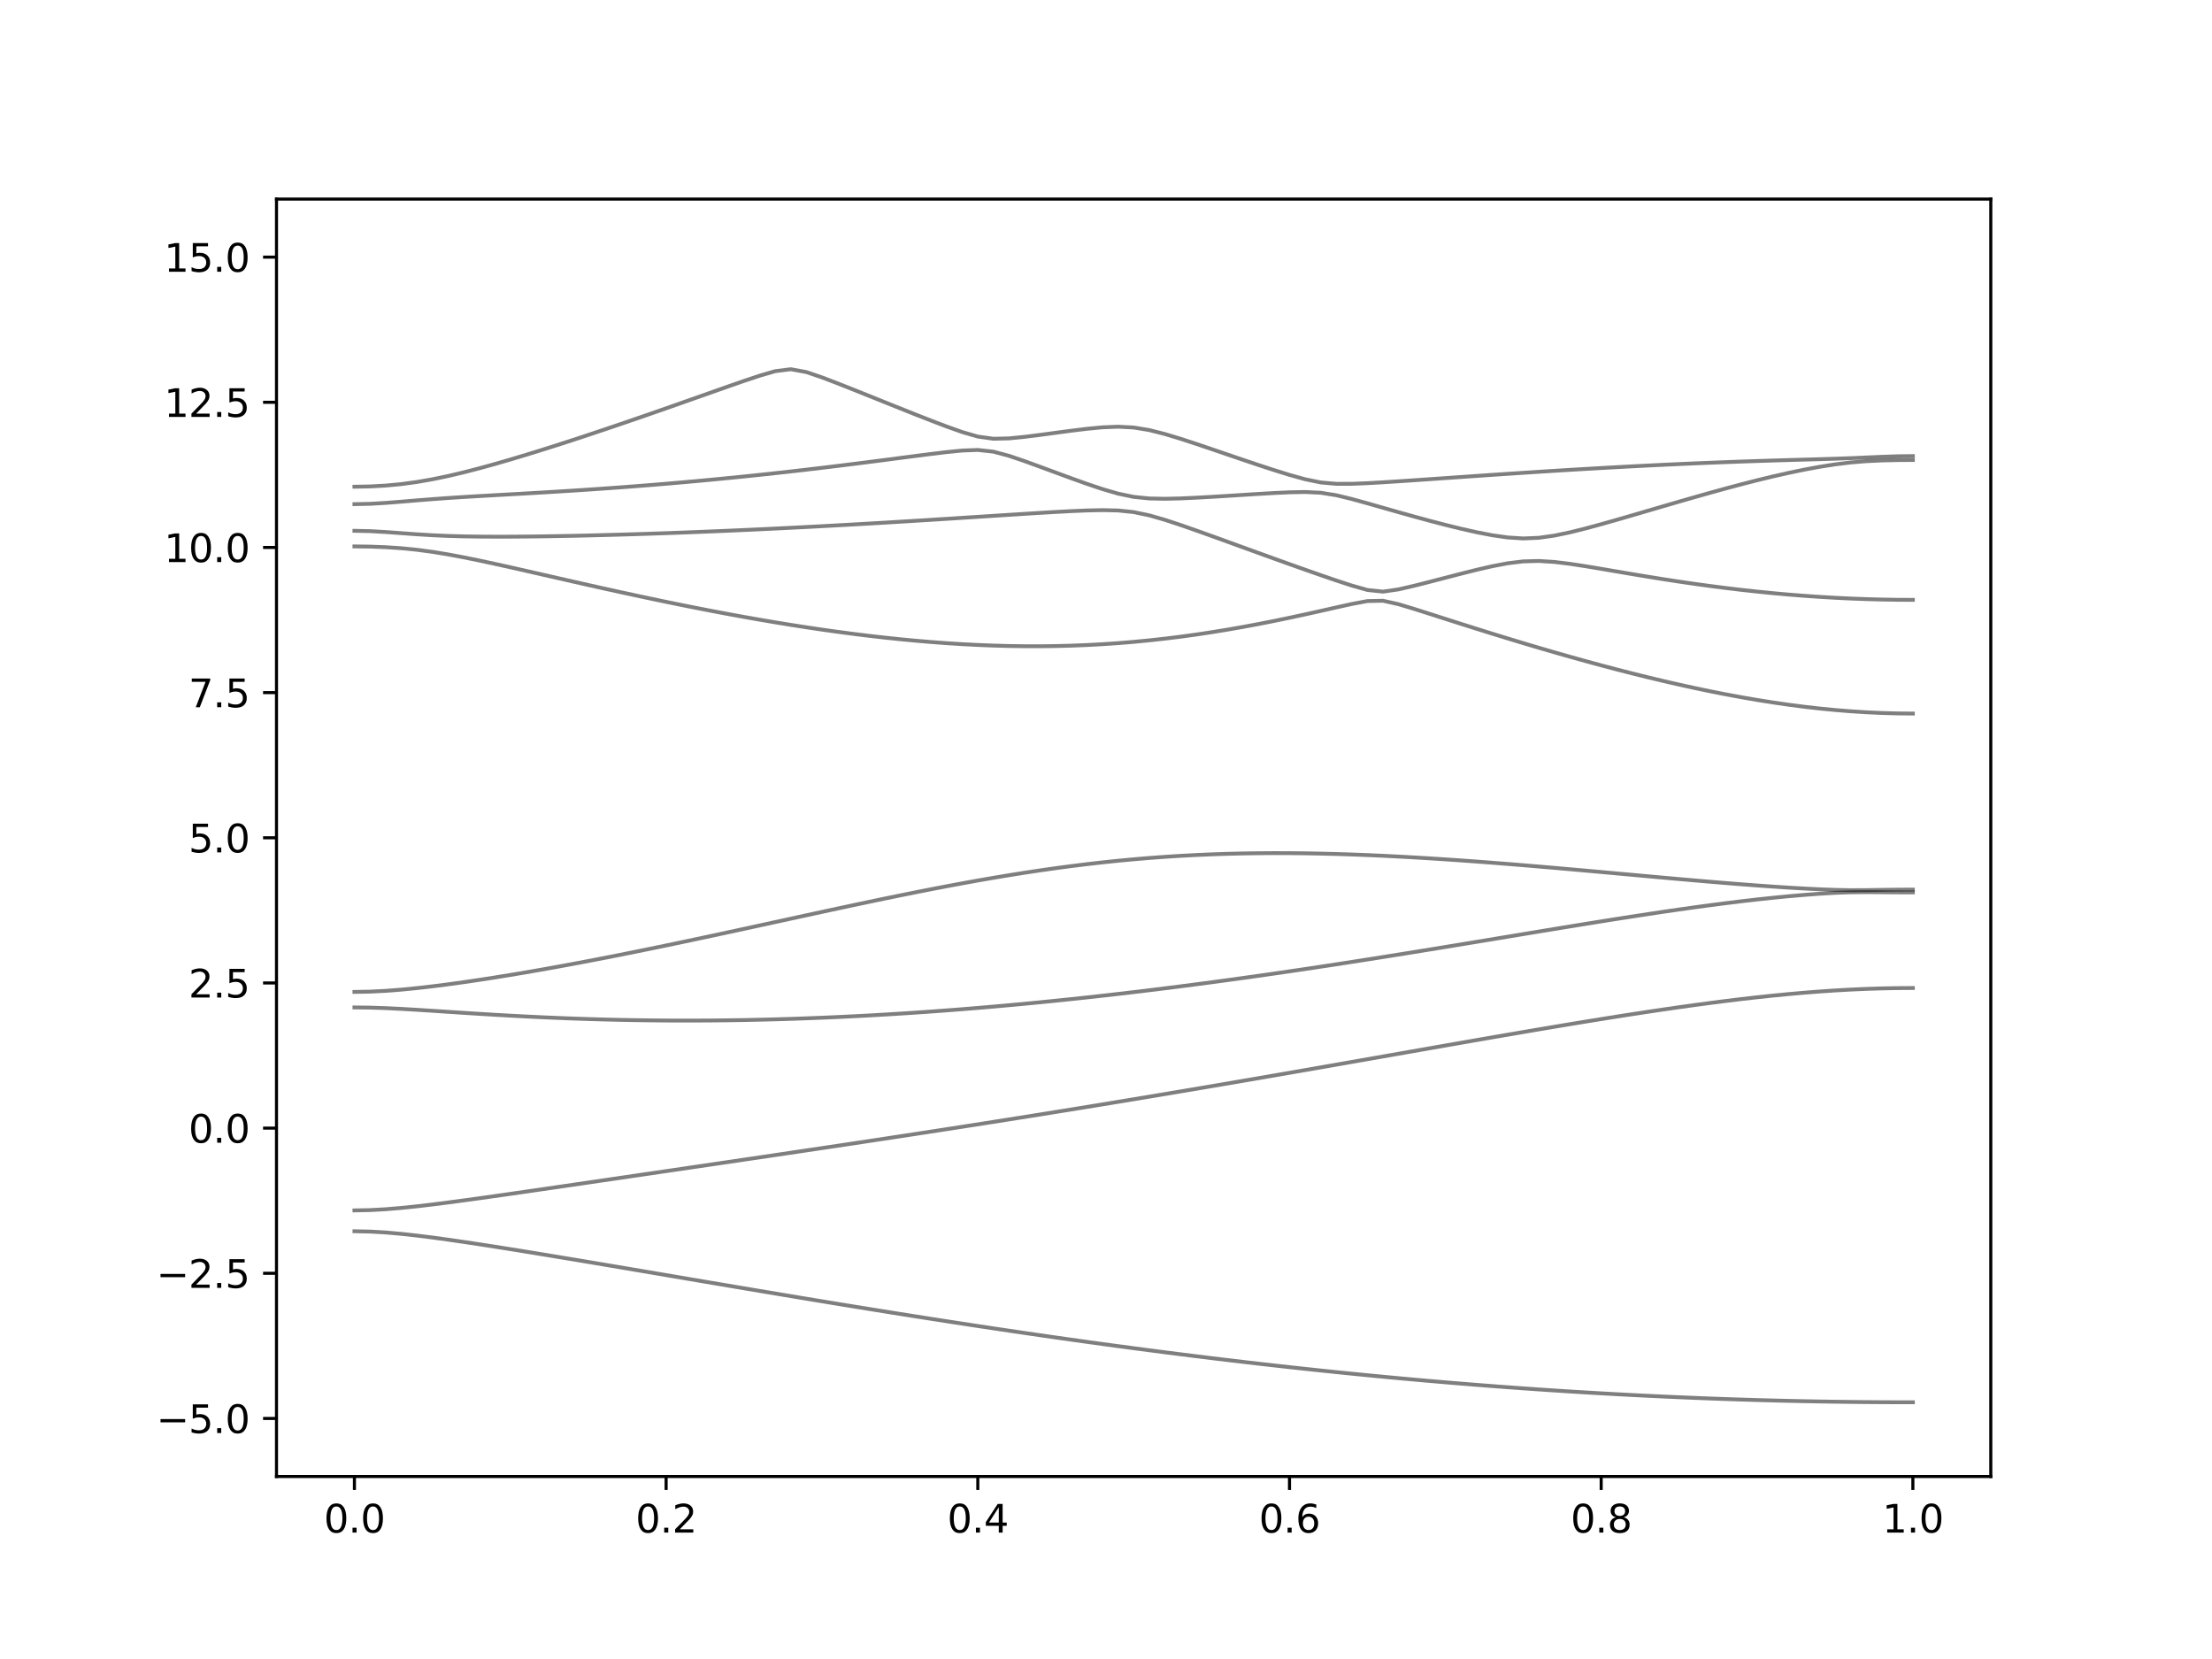 <?xml version="1.0" encoding="utf-8" standalone="no"?>
<!DOCTYPE svg PUBLIC "-//W3C//DTD SVG 1.1//EN"
  "http://www.w3.org/Graphics/SVG/1.1/DTD/svg11.dtd">
<svg xmlns:xlink="http://www.w3.org/1999/xlink" width="576pt" height="432pt" viewBox="0 0 576 432" xmlns="http://www.w3.org/2000/svg" version="1.1">
 <defs>
  <style type="text/css">*{stroke-linejoin: round; stroke-linecap: butt}</style>
 </defs>
 <g id="figure_1">
  <g id="patch_1">
   <path d="M 0 432 
L 576 432 
L 576 0 
L 0 0 
z
" style="fill: #ffffff"/>
  </g>
  <g id="axes_1">
   <g id="patch_2">
    <path d="M 72 384.48 
L 518.4 384.48 
L 518.4 51.84 
L 72 51.84 
z
" style="fill: #ffffff"/>
   </g>
   <g id="matplotlib.axis_1">
    <g id="xtick_1">
     <g id="line2d_1">
      <defs>
       <path id="mf7ae19c697" d="M 0 0 
L 0 3.5 
" style="stroke: #000000; stroke-width: 0.8"/>
      </defs>
      <g>
       <use xlink:href="#mf7ae19c697" x="92.291" y="384.48" style="stroke: #000000; stroke-width: 0.8"/>
      </g>
     </g>
     <g id="text_1">
      <!-- 0.0 -->
      <g transform="translate(84.339 399.078) scale(0.1 -0.1)">
       <defs>
        <path id="DejaVuSans-30" d="M 2034 4250 
Q 1547 4250 1301 3770 
Q 1056 3291 1056 2328 
Q 1056 1369 1301 889 
Q 1547 409 2034 409 
Q 2525 409 2770 889 
Q 3016 1369 3016 2328 
Q 3016 3291 2770 3770 
Q 2525 4250 2034 4250 
z
M 2034 4750 
Q 2819 4750 3233 4129 
Q 3647 3509 3647 2328 
Q 3647 1150 3233 529 
Q 2819 -91 2034 -91 
Q 1250 -91 836 529 
Q 422 1150 422 2328 
Q 422 3509 836 4129 
Q 1250 4750 2034 4750 
z
" transform="scale(0.016)"/>
        <path id="DejaVuSans-2e" d="M 684 794 
L 1344 794 
L 1344 0 
L 684 0 
L 684 794 
z
" transform="scale(0.016)"/>
       </defs>
       <use xlink:href="#DejaVuSans-30"/>
       <use xlink:href="#DejaVuSans-2e" x="63.623"/>
       <use xlink:href="#DejaVuSans-30" x="95.41"/>
      </g>
     </g>
    </g>
    <g id="xtick_2">
     <g id="line2d_2">
      <g>
       <use xlink:href="#mf7ae19c697" x="173.455" y="384.48" style="stroke: #000000; stroke-width: 0.8"/>
      </g>
     </g>
     <g id="text_2">
      <!-- 0.2 -->
      <g transform="translate(165.503 399.078) scale(0.1 -0.1)">
       <defs>
        <path id="DejaVuSans-32" d="M 1228 531 
L 3431 531 
L 3431 0 
L 469 0 
L 469 531 
Q 828 903 1448 1529 
Q 2069 2156 2228 2338 
Q 2531 2678 2651 2914 
Q 2772 3150 2772 3378 
Q 2772 3750 2511 3984 
Q 2250 4219 1831 4219 
Q 1534 4219 1204 4116 
Q 875 4013 500 3803 
L 500 4441 
Q 881 4594 1212 4672 
Q 1544 4750 1819 4750 
Q 2544 4750 2975 4387 
Q 3406 4025 3406 3419 
Q 3406 3131 3298 2873 
Q 3191 2616 2906 2266 
Q 2828 2175 2409 1742 
Q 1991 1309 1228 531 
z
" transform="scale(0.016)"/>
       </defs>
       <use xlink:href="#DejaVuSans-30"/>
       <use xlink:href="#DejaVuSans-2e" x="63.623"/>
       <use xlink:href="#DejaVuSans-32" x="95.41"/>
      </g>
     </g>
    </g>
    <g id="xtick_3">
     <g id="line2d_3">
      <g>
       <use xlink:href="#mf7ae19c697" x="254.618" y="384.48" style="stroke: #000000; stroke-width: 0.8"/>
      </g>
     </g>
     <g id="text_3">
      <!-- 0.4 -->
      <g transform="translate(246.667 399.078) scale(0.1 -0.1)">
       <defs>
        <path id="DejaVuSans-34" d="M 2419 4116 
L 825 1625 
L 2419 1625 
L 2419 4116 
z
M 2253 4666 
L 3047 4666 
L 3047 1625 
L 3713 1625 
L 3713 1100 
L 3047 1100 
L 3047 0 
L 2419 0 
L 2419 1100 
L 313 1100 
L 313 1709 
L 2253 4666 
z
" transform="scale(0.016)"/>
       </defs>
       <use xlink:href="#DejaVuSans-30"/>
       <use xlink:href="#DejaVuSans-2e" x="63.623"/>
       <use xlink:href="#DejaVuSans-34" x="95.41"/>
      </g>
     </g>
    </g>
    <g id="xtick_4">
     <g id="line2d_4">
      <g>
       <use xlink:href="#mf7ae19c697" x="335.782" y="384.48" style="stroke: #000000; stroke-width: 0.8"/>
      </g>
     </g>
     <g id="text_4">
      <!-- 0.6 -->
      <g transform="translate(327.83 399.078) scale(0.1 -0.1)">
       <defs>
        <path id="DejaVuSans-36" d="M 2113 2584 
Q 1688 2584 1439 2293 
Q 1191 2003 1191 1497 
Q 1191 994 1439 701 
Q 1688 409 2113 409 
Q 2538 409 2786 701 
Q 3034 994 3034 1497 
Q 3034 2003 2786 2293 
Q 2538 2584 2113 2584 
z
M 3366 4563 
L 3366 3988 
Q 3128 4100 2886 4159 
Q 2644 4219 2406 4219 
Q 1781 4219 1451 3797 
Q 1122 3375 1075 2522 
Q 1259 2794 1537 2939 
Q 1816 3084 2150 3084 
Q 2853 3084 3261 2657 
Q 3669 2231 3669 1497 
Q 3669 778 3244 343 
Q 2819 -91 2113 -91 
Q 1303 -91 875 529 
Q 447 1150 447 2328 
Q 447 3434 972 4092 
Q 1497 4750 2381 4750 
Q 2619 4750 2861 4703 
Q 3103 4656 3366 4563 
z
" transform="scale(0.016)"/>
       </defs>
       <use xlink:href="#DejaVuSans-30"/>
       <use xlink:href="#DejaVuSans-2e" x="63.623"/>
       <use xlink:href="#DejaVuSans-36" x="95.41"/>
      </g>
     </g>
    </g>
    <g id="xtick_5">
     <g id="line2d_5">
      <g>
       <use xlink:href="#mf7ae19c697" x="416.945" y="384.48" style="stroke: #000000; stroke-width: 0.8"/>
      </g>
     </g>
     <g id="text_5">
      <!-- 0.8 -->
      <g transform="translate(408.994 399.078) scale(0.1 -0.1)">
       <defs>
        <path id="DejaVuSans-38" d="M 2034 2216 
Q 1584 2216 1326 1975 
Q 1069 1734 1069 1313 
Q 1069 891 1326 650 
Q 1584 409 2034 409 
Q 2484 409 2743 651 
Q 3003 894 3003 1313 
Q 3003 1734 2745 1975 
Q 2488 2216 2034 2216 
z
M 1403 2484 
Q 997 2584 770 2862 
Q 544 3141 544 3541 
Q 544 4100 942 4425 
Q 1341 4750 2034 4750 
Q 2731 4750 3128 4425 
Q 3525 4100 3525 3541 
Q 3525 3141 3298 2862 
Q 3072 2584 2669 2484 
Q 3125 2378 3379 2068 
Q 3634 1759 3634 1313 
Q 3634 634 3220 271 
Q 2806 -91 2034 -91 
Q 1263 -91 848 271 
Q 434 634 434 1313 
Q 434 1759 690 2068 
Q 947 2378 1403 2484 
z
M 1172 3481 
Q 1172 3119 1398 2916 
Q 1625 2713 2034 2713 
Q 2441 2713 2670 2916 
Q 2900 3119 2900 3481 
Q 2900 3844 2670 4047 
Q 2441 4250 2034 4250 
Q 1625 4250 1398 4047 
Q 1172 3844 1172 3481 
z
" transform="scale(0.016)"/>
       </defs>
       <use xlink:href="#DejaVuSans-30"/>
       <use xlink:href="#DejaVuSans-2e" x="63.623"/>
       <use xlink:href="#DejaVuSans-38" x="95.41"/>
      </g>
     </g>
    </g>
    <g id="xtick_6">
     <g id="line2d_6">
      <g>
       <use xlink:href="#mf7ae19c697" x="498.109" y="384.48" style="stroke: #000000; stroke-width: 0.8"/>
      </g>
     </g>
     <g id="text_6">
      <!-- 1.0 -->
      <g transform="translate(490.158 399.078) scale(0.1 -0.1)">
       <defs>
        <path id="DejaVuSans-31" d="M 794 531 
L 1825 531 
L 1825 4091 
L 703 3866 
L 703 4441 
L 1819 4666 
L 2450 4666 
L 2450 531 
L 3481 531 
L 3481 0 
L 794 0 
L 794 531 
z
" transform="scale(0.016)"/>
       </defs>
       <use xlink:href="#DejaVuSans-31"/>
       <use xlink:href="#DejaVuSans-2e" x="63.623"/>
       <use xlink:href="#DejaVuSans-30" x="95.41"/>
      </g>
     </g>
    </g>
   </g>
   <g id="matplotlib.axis_2">
    <g id="ytick_1">
     <g id="line2d_7">
      <defs>
       <path id="m176a6331d2" d="M 0 0 
L -3.5 0 
" style="stroke: #000000; stroke-width: 0.8"/>
      </defs>
      <g>
       <use xlink:href="#m176a6331d2" x="72" y="369.36" style="stroke: #000000; stroke-width: 0.8"/>
      </g>
     </g>
     <g id="text_7">
      <!-- −5.0 -->
      <g transform="translate(40.717 373.159) scale(0.1 -0.1)">
       <defs>
        <path id="DejaVuSans-2212" d="M 678 2272 
L 4684 2272 
L 4684 1741 
L 678 1741 
L 678 2272 
z
" transform="scale(0.016)"/>
        <path id="DejaVuSans-35" d="M 691 4666 
L 3169 4666 
L 3169 4134 
L 1269 4134 
L 1269 2991 
Q 1406 3038 1543 3061 
Q 1681 3084 1819 3084 
Q 2600 3084 3056 2656 
Q 3513 2228 3513 1497 
Q 3513 744 3044 326 
Q 2575 -91 1722 -91 
Q 1428 -91 1123 -41 
Q 819 9 494 109 
L 494 744 
Q 775 591 1075 516 
Q 1375 441 1709 441 
Q 2250 441 2565 725 
Q 2881 1009 2881 1497 
Q 2881 1984 2565 2268 
Q 2250 2553 1709 2553 
Q 1456 2553 1204 2497 
Q 953 2441 691 2322 
L 691 4666 
z
" transform="scale(0.016)"/>
       </defs>
       <use xlink:href="#DejaVuSans-2212"/>
       <use xlink:href="#DejaVuSans-35" x="83.789"/>
       <use xlink:href="#DejaVuSans-2e" x="147.412"/>
       <use xlink:href="#DejaVuSans-30" x="179.199"/>
      </g>
     </g>
    </g>
    <g id="ytick_2">
     <g id="line2d_8">
      <g>
       <use xlink:href="#m176a6331d2" x="72" y="331.56" style="stroke: #000000; stroke-width: 0.8"/>
      </g>
     </g>
     <g id="text_8">
      <!-- −2.5 -->
      <g transform="translate(40.717 335.359) scale(0.1 -0.1)">
       <use xlink:href="#DejaVuSans-2212"/>
       <use xlink:href="#DejaVuSans-32" x="83.789"/>
       <use xlink:href="#DejaVuSans-2e" x="147.412"/>
       <use xlink:href="#DejaVuSans-35" x="179.199"/>
      </g>
     </g>
    </g>
    <g id="ytick_3">
     <g id="line2d_9">
      <g>
       <use xlink:href="#m176a6331d2" x="72" y="293.76" style="stroke: #000000; stroke-width: 0.8"/>
      </g>
     </g>
     <g id="text_9">
      <!-- 0.0 -->
      <g transform="translate(49.097 297.559) scale(0.1 -0.1)">
       <use xlink:href="#DejaVuSans-30"/>
       <use xlink:href="#DejaVuSans-2e" x="63.623"/>
       <use xlink:href="#DejaVuSans-30" x="95.41"/>
      </g>
     </g>
    </g>
    <g id="ytick_4">
     <g id="line2d_10">
      <g>
       <use xlink:href="#m176a6331d2" x="72" y="255.96" style="stroke: #000000; stroke-width: 0.8"/>
      </g>
     </g>
     <g id="text_10">
      <!-- 2.5 -->
      <g transform="translate(49.097 259.759) scale(0.1 -0.1)">
       <use xlink:href="#DejaVuSans-32"/>
       <use xlink:href="#DejaVuSans-2e" x="63.623"/>
       <use xlink:href="#DejaVuSans-35" x="95.41"/>
      </g>
     </g>
    </g>
    <g id="ytick_5">
     <g id="line2d_11">
      <g>
       <use xlink:href="#m176a6331d2" x="72" y="218.16" style="stroke: #000000; stroke-width: 0.8"/>
      </g>
     </g>
     <g id="text_11">
      <!-- 5.0 -->
      <g transform="translate(49.097 221.959) scale(0.1 -0.1)">
       <use xlink:href="#DejaVuSans-35"/>
       <use xlink:href="#DejaVuSans-2e" x="63.623"/>
       <use xlink:href="#DejaVuSans-30" x="95.41"/>
      </g>
     </g>
    </g>
    <g id="ytick_6">
     <g id="line2d_12">
      <g>
       <use xlink:href="#m176a6331d2" x="72" y="180.36" style="stroke: #000000; stroke-width: 0.8"/>
      </g>
     </g>
     <g id="text_12">
      <!-- 7.5 -->
      <g transform="translate(49.097 184.159) scale(0.1 -0.1)">
       <defs>
        <path id="DejaVuSans-37" d="M 525 4666 
L 3525 4666 
L 3525 4397 
L 1831 0 
L 1172 0 
L 2766 4134 
L 525 4134 
L 525 4666 
z
" transform="scale(0.016)"/>
       </defs>
       <use xlink:href="#DejaVuSans-37"/>
       <use xlink:href="#DejaVuSans-2e" x="63.623"/>
       <use xlink:href="#DejaVuSans-35" x="95.41"/>
      </g>
     </g>
    </g>
    <g id="ytick_7">
     <g id="line2d_13">
      <g>
       <use xlink:href="#m176a6331d2" x="72" y="142.56" style="stroke: #000000; stroke-width: 0.8"/>
      </g>
     </g>
     <g id="text_13">
      <!-- 10.0 -->
      <g transform="translate(42.734 146.359) scale(0.1 -0.1)">
       <use xlink:href="#DejaVuSans-31"/>
       <use xlink:href="#DejaVuSans-30" x="63.623"/>
       <use xlink:href="#DejaVuSans-2e" x="127.246"/>
       <use xlink:href="#DejaVuSans-30" x="159.033"/>
      </g>
     </g>
    </g>
    <g id="ytick_8">
     <g id="line2d_14">
      <g>
       <use xlink:href="#m176a6331d2" x="72" y="104.76" style="stroke: #000000; stroke-width: 0.8"/>
      </g>
     </g>
     <g id="text_14">
      <!-- 12.5 -->
      <g transform="translate(42.734 108.559) scale(0.1 -0.1)">
       <use xlink:href="#DejaVuSans-31"/>
       <use xlink:href="#DejaVuSans-32" x="63.623"/>
       <use xlink:href="#DejaVuSans-2e" x="127.246"/>
       <use xlink:href="#DejaVuSans-35" x="159.033"/>
      </g>
     </g>
    </g>
    <g id="ytick_9">
     <g id="line2d_15">
      <g>
       <use xlink:href="#m176a6331d2" x="72" y="66.96" style="stroke: #000000; stroke-width: 0.8"/>
      </g>
     </g>
     <g id="text_15">
      <!-- 15.0 -->
      <g transform="translate(42.734 70.759) scale(0.1 -0.1)">
       <use xlink:href="#DejaVuSans-31"/>
       <use xlink:href="#DejaVuSans-35" x="63.623"/>
       <use xlink:href="#DejaVuSans-2e" x="127.246"/>
       <use xlink:href="#DejaVuSans-30" x="159.033"/>
      </g>
     </g>
    </g>
   </g>
   <g id="line2d_16">
    <path d="M 92.291 320.615 
L 96.349 320.698 
L 100.407 320.932 
L 104.465 321.29 
L 108.524 321.737 
L 112.582 322.246 
L 116.64 322.801 
L 120.698 323.389 
L 124.756 324 
L 128.815 324.627 
L 132.873 325.27 
L 136.931 325.923 
L 140.989 326.586 
L 145.047 327.254 
L 149.105 327.928 
L 153.164 328.606 
L 157.222 329.287 
L 161.28 329.972 
L 165.338 330.659 
L 169.396 331.345 
L 173.455 332.033 
L 177.513 332.723 
L 181.571 333.411 
L 185.629 334.097 
L 189.687 334.784 
L 193.745 335.469 
L 197.804 336.15 
L 201.862 336.829 
L 205.92 337.507 
L 209.978 338.181 
L 214.036 338.851 
L 218.095 339.518 
L 222.153 340.178 
L 226.211 340.836 
L 230.269 341.489 
L 234.327 342.138 
L 238.385 342.779 
L 242.444 343.416 
L 246.502 344.048 
L 250.56 344.672 
L 254.618 345.29 
L 258.676 345.901 
L 262.735 346.506 
L 266.793 347.103 
L 270.851 347.695 
L 274.909 348.277 
L 278.967 348.853 
L 283.025 349.42 
L 287.084 349.979 
L 291.142 350.53 
L 295.2 351.072 
L 299.258 351.606 
L 303.316 352.132 
L 307.375 352.648 
L 311.433 353.156 
L 315.491 353.655 
L 319.549 354.143 
L 323.607 354.623 
L 327.665 355.093 
L 331.724 355.552 
L 335.782 356.003 
L 339.84 356.444 
L 343.898 356.875 
L 347.956 357.296 
L 352.015 357.706 
L 356.073 358.106 
L 360.131 358.496 
L 364.189 358.876 
L 368.247 359.245 
L 372.305 359.602 
L 376.364 359.949 
L 380.422 360.286 
L 384.48 360.613 
L 388.538 360.928 
L 392.596 361.231 
L 396.655 361.525 
L 400.713 361.806 
L 404.771 362.077 
L 408.829 362.337 
L 412.887 362.586 
L 416.945 362.822 
L 421.004 363.049 
L 425.062 363.264 
L 429.12 363.466 
L 433.178 363.658 
L 437.236 363.838 
L 441.295 364.008 
L 445.353 364.165 
L 449.411 364.31 
L 453.469 364.444 
L 457.527 364.567 
L 461.585 364.677 
L 465.644 364.777 
L 469.702 364.865 
L 473.76 364.94 
L 477.818 365.005 
L 481.876 365.058 
L 485.935 365.099 
L 489.993 365.128 
L 494.051 365.146 
L 498.109 365.152 
" clip-path="url(#p70e5d09c70)" style="fill: none; stroke: #000000; stroke-opacity: 0.5; stroke-linecap: square"/>
   </g>
   <g id="line2d_17">
    <path d="M 92.291 315.188 
L 96.349 315.108 
L 100.407 314.884 
L 104.465 314.545 
L 108.524 314.125 
L 112.582 313.647 
L 116.64 313.132 
L 120.698 312.59 
L 124.756 312.033 
L 128.815 311.461 
L 132.873 310.883 
L 136.931 310.298 
L 140.989 309.71 
L 145.047 309.12 
L 149.105 308.528 
L 153.164 307.933 
L 157.222 307.339 
L 161.28 306.745 
L 165.338 306.149 
L 169.396 305.555 
L 173.455 304.959 
L 177.513 304.364 
L 181.571 303.766 
L 185.629 303.169 
L 189.687 302.572 
L 193.745 301.973 
L 197.804 301.374 
L 201.862 300.774 
L 205.92 300.171 
L 209.978 299.568 
L 214.036 298.963 
L 218.095 298.355 
L 222.153 297.746 
L 226.211 297.133 
L 230.269 296.519 
L 234.327 295.903 
L 238.385 295.283 
L 242.444 294.66 
L 246.502 294.034 
L 250.56 293.405 
L 254.618 292.771 
L 258.676 292.136 
L 262.735 291.497 
L 266.793 290.852 
L 270.851 290.207 
L 274.909 289.555 
L 278.967 288.902 
L 283.025 288.243 
L 287.084 287.582 
L 291.142 286.915 
L 295.2 286.245 
L 299.258 285.573 
L 303.316 284.895 
L 307.375 284.215 
L 311.433 283.531 
L 315.491 282.843 
L 319.549 282.152 
L 323.607 281.458 
L 327.665 280.761 
L 331.724 280.061 
L 335.782 279.358 
L 339.84 278.654 
L 343.898 277.948 
L 347.956 277.238 
L 352.015 276.528 
L 356.073 275.816 
L 360.131 275.103 
L 364.189 274.391 
L 368.247 273.679 
L 372.305 272.967 
L 376.364 272.256 
L 380.422 271.547 
L 384.48 270.84 
L 388.538 270.137 
L 392.596 269.436 
L 396.655 268.741 
L 400.713 268.051 
L 404.771 267.368 
L 408.829 266.691 
L 412.887 266.024 
L 416.945 265.366 
L 421.004 264.719 
L 425.062 264.085 
L 429.12 263.466 
L 433.178 262.862 
L 437.236 262.277 
L 441.295 261.71 
L 445.353 261.167 
L 449.411 260.647 
L 453.469 260.154 
L 457.527 259.692 
L 461.585 259.261 
L 465.644 258.865 
L 469.702 258.506 
L 473.76 258.19 
L 477.818 257.915 
L 481.876 257.688 
L 485.935 257.508 
L 489.993 257.378 
L 494.051 257.3 
L 498.109 257.272 
" clip-path="url(#p70e5d09c70)" style="fill: none; stroke: #000000; stroke-opacity: 0.5; stroke-linecap: square"/>
   </g>
   <g id="line2d_18">
    <path d="M 92.291 262.332 
L 96.349 262.38 
L 100.407 262.513 
L 104.465 262.711 
L 108.524 262.95 
L 112.582 263.209 
L 116.64 263.476 
L 120.698 263.741 
L 124.756 263.998 
L 128.815 264.244 
L 132.873 264.474 
L 136.931 264.689 
L 140.989 264.884 
L 145.047 265.061 
L 149.105 265.219 
L 153.164 265.357 
L 157.222 265.474 
L 161.28 265.572 
L 165.338 265.647 
L 169.396 265.703 
L 173.455 265.74 
L 177.513 265.756 
L 181.571 265.75 
L 185.629 265.726 
L 189.687 265.682 
L 193.745 265.619 
L 197.804 265.534 
L 201.862 265.433 
L 205.92 265.31 
L 209.978 265.17 
L 214.036 265.011 
L 218.095 264.834 
L 222.153 264.639 
L 226.211 264.427 
L 230.269 264.196 
L 234.327 263.949 
L 238.385 263.685 
L 242.444 263.404 
L 246.502 263.106 
L 250.56 262.793 
L 254.618 262.462 
L 258.676 262.117 
L 262.735 261.755 
L 266.793 261.379 
L 270.851 260.989 
L 274.909 260.582 
L 278.967 260.163 
L 283.025 259.728 
L 287.084 259.28 
L 291.142 258.819 
L 295.2 258.344 
L 299.258 257.856 
L 303.316 257.356 
L 307.375 256.843 
L 311.433 256.318 
L 315.491 255.782 
L 319.549 255.233 
L 323.607 254.673 
L 327.665 254.103 
L 331.724 253.524 
L 335.782 252.933 
L 339.84 252.334 
L 343.898 251.725 
L 347.956 251.108 
L 352.015 250.482 
L 356.073 249.848 
L 360.131 249.209 
L 364.189 248.562 
L 368.247 247.91 
L 372.305 247.252 
L 376.364 246.59 
L 380.422 245.925 
L 384.48 245.255 
L 388.538 244.585 
L 392.596 243.914 
L 396.655 243.241 
L 400.713 242.571 
L 404.771 241.903 
L 408.829 241.239 
L 412.887 240.58 
L 416.945 239.928 
L 421.004 239.284 
L 425.062 238.651 
L 429.12 238.028 
L 433.178 237.421 
L 437.236 236.83 
L 441.295 236.259 
L 445.353 235.71 
L 449.411 235.184 
L 453.469 234.686 
L 457.527 234.219 
L 461.585 233.785 
L 465.644 233.39 
L 469.702 233.037 
L 473.76 232.734 
L 477.818 232.492 
L 481.876 232.343 
L 485.935 232.305 
L 489.993 232.332 
L 494.051 232.364 
L 498.109 232.376 
" clip-path="url(#p70e5d09c70)" style="fill: none; stroke: #000000; stroke-opacity: 0.5; stroke-linecap: square"/>
   </g>
   <g id="line2d_19">
    <path d="M 92.291 258.29 
L 96.349 258.219 
L 100.407 258.016 
L 104.465 257.703 
L 108.524 257.304 
L 112.582 256.84 
L 116.64 256.321 
L 120.698 255.76 
L 124.756 255.165 
L 128.815 254.536 
L 132.873 253.879 
L 136.931 253.198 
L 140.989 252.493 
L 145.047 251.766 
L 149.105 251.019 
L 153.164 250.254 
L 157.222 249.472 
L 161.28 248.674 
L 165.338 247.86 
L 169.396 247.035 
L 173.455 246.196 
L 177.513 245.347 
L 181.571 244.488 
L 185.629 243.622 
L 189.687 242.748 
L 193.745 241.871 
L 197.804 240.988 
L 201.862 240.105 
L 205.92 239.221 
L 209.978 238.338 
L 214.036 237.459 
L 218.095 236.584 
L 222.153 235.717 
L 226.211 234.859 
L 230.269 234.012 
L 234.327 233.179 
L 238.385 232.361 
L 242.444 231.561 
L 246.502 230.781 
L 250.56 230.022 
L 254.618 229.288 
L 258.676 228.582 
L 262.735 227.905 
L 266.793 227.259 
L 270.851 226.647 
L 274.909 226.069 
L 278.967 225.528 
L 283.025 225.024 
L 287.084 224.562 
L 291.142 224.138 
L 295.2 223.757 
L 299.258 223.417 
L 303.316 223.118 
L 307.375 222.861 
L 311.433 222.645 
L 315.491 222.469 
L 319.549 222.333 
L 323.607 222.236 
L 327.665 222.176 
L 331.724 222.15 
L 335.782 222.159 
L 339.84 222.202 
L 343.898 222.276 
L 347.956 222.377 
L 352.015 222.507 
L 356.073 222.663 
L 360.131 222.844 
L 364.189 223.047 
L 368.247 223.271 
L 372.305 223.514 
L 376.364 223.776 
L 380.422 224.052 
L 384.48 224.346 
L 388.538 224.653 
L 392.596 224.972 
L 396.655 225.303 
L 400.713 225.643 
L 404.771 225.991 
L 408.829 226.346 
L 412.887 226.707 
L 416.945 227.073 
L 421.004 227.441 
L 425.062 227.81 
L 429.12 228.179 
L 433.178 228.544 
L 437.236 228.906 
L 441.295 229.261 
L 445.353 229.609 
L 449.411 229.945 
L 453.469 230.268 
L 457.527 230.575 
L 461.585 230.862 
L 465.644 231.127 
L 469.702 231.364 
L 473.76 231.568 
L 477.818 231.724 
L 481.876 231.806 
L 485.935 231.788 
L 489.993 231.723 
L 494.051 231.668 
L 498.109 231.649 
" clip-path="url(#p70e5d09c70)" style="fill: none; stroke: #000000; stroke-opacity: 0.5; stroke-linecap: square"/>
   </g>
   <g id="line2d_20">
    <path d="M 92.291 142.285 
L 96.349 142.333 
L 100.407 142.484 
L 104.465 142.754 
L 108.524 143.157 
L 112.582 143.699 
L 116.64 144.362 
L 120.698 145.121 
L 124.756 145.948 
L 128.815 146.819 
L 132.873 147.72 
L 136.931 148.637 
L 140.989 149.562 
L 145.047 150.487 
L 149.105 151.41 
L 153.164 152.326 
L 157.222 153.233 
L 161.28 154.127 
L 165.338 155.008 
L 169.396 155.872 
L 173.455 156.72 
L 177.513 157.548 
L 181.571 158.356 
L 185.629 159.144 
L 189.687 159.909 
L 193.745 160.65 
L 197.804 161.365 
L 201.862 162.054 
L 205.92 162.715 
L 209.978 163.347 
L 214.036 163.949 
L 218.095 164.519 
L 222.153 165.056 
L 226.211 165.558 
L 230.269 166.022 
L 234.327 166.448 
L 238.385 166.835 
L 242.444 167.18 
L 246.502 167.481 
L 250.56 167.738 
L 254.618 167.946 
L 258.676 168.107 
L 262.735 168.217 
L 266.793 168.276 
L 270.851 168.281 
L 274.909 168.232 
L 278.967 168.126 
L 283.025 167.966 
L 287.084 167.747 
L 291.142 167.472 
L 295.2 167.138 
L 299.258 166.747 
L 303.316 166.301 
L 307.375 165.798 
L 311.433 165.242 
L 315.491 164.631 
L 319.549 163.97 
L 323.607 163.261 
L 327.665 162.505 
L 331.724 161.705 
L 335.782 160.866 
L 339.84 159.992 
L 343.898 159.089 
L 347.956 158.173 
L 352.015 157.273 
L 356.073 156.514 
L 360.131 156.433 
L 364.189 157.338 
L 368.247 158.561 
L 372.305 159.85 
L 376.364 161.15 
L 380.422 162.446 
L 384.48 163.728 
L 388.538 164.995 
L 392.596 166.244 
L 396.655 167.473 
L 400.713 168.68 
L 404.771 169.862 
L 408.829 171.02 
L 412.887 172.151 
L 416.945 173.254 
L 421.004 174.326 
L 425.062 175.366 
L 429.12 176.371 
L 433.178 177.342 
L 437.236 178.273 
L 441.295 179.164 
L 445.353 180.011 
L 449.411 180.812 
L 453.469 181.564 
L 457.527 182.264 
L 461.585 182.909 
L 465.644 183.497 
L 469.702 184.025 
L 473.76 184.489 
L 477.818 184.887 
L 481.876 185.215 
L 485.935 185.474 
L 489.993 185.66 
L 494.051 185.771 
L 498.109 185.809 
" clip-path="url(#p70e5d09c70)" style="fill: none; stroke: #000000; stroke-opacity: 0.5; stroke-linecap: square"/>
   </g>
   <g id="line2d_21">
    <path d="M 92.291 138.221 
L 96.349 138.307 
L 100.407 138.535 
L 104.465 138.833 
L 108.524 139.129 
L 112.582 139.374 
L 116.64 139.553 
L 120.698 139.666 
L 124.756 139.728 
L 128.815 139.752 
L 132.873 139.746 
L 136.931 139.716 
L 140.989 139.668 
L 145.047 139.603 
L 149.105 139.525 
L 153.164 139.435 
L 157.222 139.333 
L 161.28 139.222 
L 165.338 139.101 
L 169.396 138.971 
L 173.455 138.833 
L 177.513 138.685 
L 181.571 138.529 
L 185.629 138.366 
L 189.687 138.195 
L 193.745 138.016 
L 197.804 137.83 
L 201.862 137.637 
L 205.92 137.437 
L 209.978 137.23 
L 214.036 137.017 
L 218.095 136.796 
L 222.153 136.571 
L 226.211 136.34 
L 230.269 136.102 
L 234.327 135.859 
L 238.385 135.611 
L 242.444 135.36 
L 246.502 135.104 
L 250.56 134.846 
L 254.618 134.584 
L 258.676 134.323 
L 262.735 134.061 
L 266.793 133.802 
L 270.851 133.55 
L 274.909 133.311 
L 278.967 133.095 
L 283.025 132.923 
L 287.084 132.836 
L 291.142 132.927 
L 295.2 133.346 
L 299.258 134.191 
L 303.316 135.358 
L 307.375 136.695 
L 311.433 138.112 
L 315.491 139.563 
L 319.549 141.033 
L 323.607 142.506 
L 327.665 143.978 
L 331.724 145.443 
L 335.782 146.899 
L 339.84 148.34 
L 343.898 149.763 
L 347.956 151.154 
L 352.015 152.483 
L 356.073 153.629 
L 360.131 154.062 
L 364.189 153.471 
L 368.247 152.533 
L 372.305 151.505 
L 376.364 150.451 
L 380.422 149.4 
L 384.48 148.384 
L 388.538 147.45 
L 392.596 146.676 
L 396.655 146.181 
L 400.713 146.074 
L 404.771 146.331 
L 408.829 146.825 
L 412.887 147.445 
L 416.945 148.121 
L 421.004 148.814 
L 425.062 149.503 
L 429.12 150.176 
L 433.178 150.828 
L 437.236 151.451 
L 441.295 152.042 
L 445.353 152.598 
L 449.411 153.12 
L 453.469 153.604 
L 457.527 154.048 
L 461.585 154.453 
L 465.644 154.818 
L 469.702 155.14 
L 473.76 155.421 
L 477.818 155.66 
L 481.876 155.857 
L 485.935 156.008 
L 489.993 156.118 
L 494.051 156.183 
L 498.109 156.204 
" clip-path="url(#p70e5d09c70)" style="fill: none; stroke: #000000; stroke-opacity: 0.5; stroke-linecap: square"/>
   </g>
   <g id="line2d_22">
    <path d="M 92.291 131.279 
L 96.349 131.191 
L 100.407 130.957 
L 104.465 130.638 
L 108.524 130.298 
L 112.582 129.976 
L 116.64 129.684 
L 120.698 129.422 
L 124.756 129.18 
L 128.815 128.95 
L 132.873 128.722 
L 136.931 128.494 
L 140.989 128.258 
L 145.047 128.015 
L 149.105 127.762 
L 153.164 127.496 
L 157.222 127.218 
L 161.28 126.926 
L 165.338 126.62 
L 169.396 126.3 
L 173.455 125.966 
L 177.513 125.617 
L 181.571 125.254 
L 185.629 124.874 
L 189.687 124.481 
L 193.745 124.073 
L 197.804 123.651 
L 201.862 123.212 
L 205.92 122.762 
L 209.978 122.298 
L 214.036 121.818 
L 218.095 121.328 
L 222.153 120.825 
L 226.211 120.311 
L 230.269 119.789 
L 234.327 119.26 
L 238.385 118.732 
L 242.444 118.212 
L 246.502 117.722 
L 250.56 117.32 
L 254.618 117.167 
L 258.676 117.61 
L 262.735 118.696 
L 266.793 120.075 
L 270.851 121.551 
L 274.909 123.052 
L 278.967 124.543 
L 283.025 125.995 
L 287.084 127.358 
L 291.142 128.541 
L 295.2 129.386 
L 299.258 129.799 
L 303.316 129.882 
L 307.375 129.787 
L 311.433 129.604 
L 315.491 129.378 
L 319.549 129.13 
L 323.607 128.873 
L 327.665 128.619 
L 331.724 128.383 
L 335.782 128.193 
L 339.84 128.114 
L 343.898 128.311 
L 347.956 128.958 
L 352.015 129.944 
L 356.073 131.064 
L 360.131 132.221 
L 364.189 133.376 
L 368.247 134.512 
L 372.305 135.615 
L 376.364 136.674 
L 380.422 137.673 
L 384.48 138.586 
L 388.538 139.373 
L 392.596 139.953 
L 396.655 140.21 
L 400.713 140.041 
L 404.771 139.468 
L 408.829 138.618 
L 412.887 137.607 
L 416.945 136.507 
L 421.004 135.358 
L 425.062 134.182 
L 429.12 132.995 
L 433.178 131.805 
L 437.236 130.623 
L 441.295 129.454 
L 445.353 128.308 
L 449.411 127.189 
L 453.469 126.106 
L 457.527 125.066 
L 461.585 124.082 
L 465.644 123.161 
L 469.702 122.317 
L 473.76 121.566 
L 477.818 120.928 
L 481.876 120.43 
L 485.935 120.093 
L 489.993 119.9 
L 494.051 119.807 
L 498.109 119.78 
" clip-path="url(#p70e5d09c70)" style="fill: none; stroke: #000000; stroke-opacity: 0.5; stroke-linecap: square"/>
   </g>
   <g id="line2d_23">
    <path d="M 92.291 126.74 
L 96.349 126.667 
L 100.407 126.444 
L 104.465 126.061 
L 108.524 125.514 
L 112.582 124.809 
L 116.64 123.965 
L 120.698 123.008 
L 124.756 121.961 
L 128.815 120.842 
L 132.873 119.668 
L 136.931 118.45 
L 140.989 117.195 
L 145.047 115.908 
L 149.105 114.596 
L 153.164 113.26 
L 157.222 111.904 
L 161.28 110.531 
L 165.338 109.142 
L 169.396 107.739 
L 173.455 106.323 
L 177.513 104.899 
L 181.571 103.467 
L 185.629 102.032 
L 189.687 100.602 
L 193.745 99.19 
L 197.804 97.832 
L 201.862 96.654 
L 205.92 96.145 
L 209.978 96.89 
L 214.036 98.267 
L 218.095 99.819 
L 222.153 101.425 
L 226.211 103.05 
L 230.269 104.681 
L 234.327 106.308 
L 238.385 107.925 
L 242.444 109.517 
L 246.502 111.062 
L 250.56 112.506 
L 254.618 113.682 
L 258.676 114.248 
L 262.735 114.156 
L 266.793 113.753 
L 270.851 113.244 
L 274.909 112.696 
L 278.967 112.157 
L 283.025 111.661 
L 287.084 111.274 
L 291.142 111.109 
L 295.2 111.321 
L 299.258 111.99 
L 303.316 113.016 
L 307.375 114.243 
L 311.433 115.569 
L 315.491 116.941 
L 319.549 118.327 
L 323.607 119.709 
L 327.665 121.073 
L 331.724 122.401 
L 335.782 123.665 
L 339.84 124.794 
L 343.898 125.627 
L 347.956 125.985 
L 352.015 125.982 
L 356.073 125.818 
L 360.131 125.588 
L 364.189 125.329 
L 368.247 125.057 
L 372.305 124.777 
L 376.364 124.495 
L 380.422 124.213 
L 384.48 123.932 
L 388.538 123.655 
L 392.596 123.383 
L 396.655 123.116 
L 400.713 122.854 
L 404.771 122.599 
L 408.829 122.349 
L 412.887 122.109 
L 416.945 121.874 
L 421.004 121.649 
L 425.062 121.433 
L 429.12 121.226 
L 433.178 121.029 
L 437.236 120.84 
L 441.295 120.662 
L 445.353 120.494 
L 449.411 120.337 
L 453.469 120.188 
L 457.527 120.051 
L 461.585 119.922 
L 465.644 119.801 
L 469.702 119.686 
L 473.76 119.573 
L 477.818 119.451 
L 481.876 119.307 
L 485.935 119.13 
L 489.993 118.949 
L 494.051 118.813 
L 498.109 118.763 
" clip-path="url(#p70e5d09c70)" style="fill: none; stroke: #000000; stroke-opacity: 0.5; stroke-linecap: square"/>
   </g>
   <g id="patch_3">
    <path d="M 72 384.48 
L 72 51.84 
" style="fill: none; stroke: #000000; stroke-width: 0.8; stroke-linejoin: miter; stroke-linecap: square"/>
   </g>
   <g id="patch_4">
    <path d="M 518.4 384.48 
L 518.4 51.84 
" style="fill: none; stroke: #000000; stroke-width: 0.8; stroke-linejoin: miter; stroke-linecap: square"/>
   </g>
   <g id="patch_5">
    <path d="M 72 384.48 
L 518.4 384.48 
" style="fill: none; stroke: #000000; stroke-width: 0.8; stroke-linejoin: miter; stroke-linecap: square"/>
   </g>
   <g id="patch_6">
    <path d="M 72 51.84 
L 518.4 51.84 
" style="fill: none; stroke: #000000; stroke-width: 0.8; stroke-linejoin: miter; stroke-linecap: square"/>
   </g>
  </g>
 </g>
 <defs>
  <clipPath id="p70e5d09c70">
   <rect x="72" y="51.84" width="446.4" height="332.64"/>
  </clipPath>
 </defs>
</svg>
